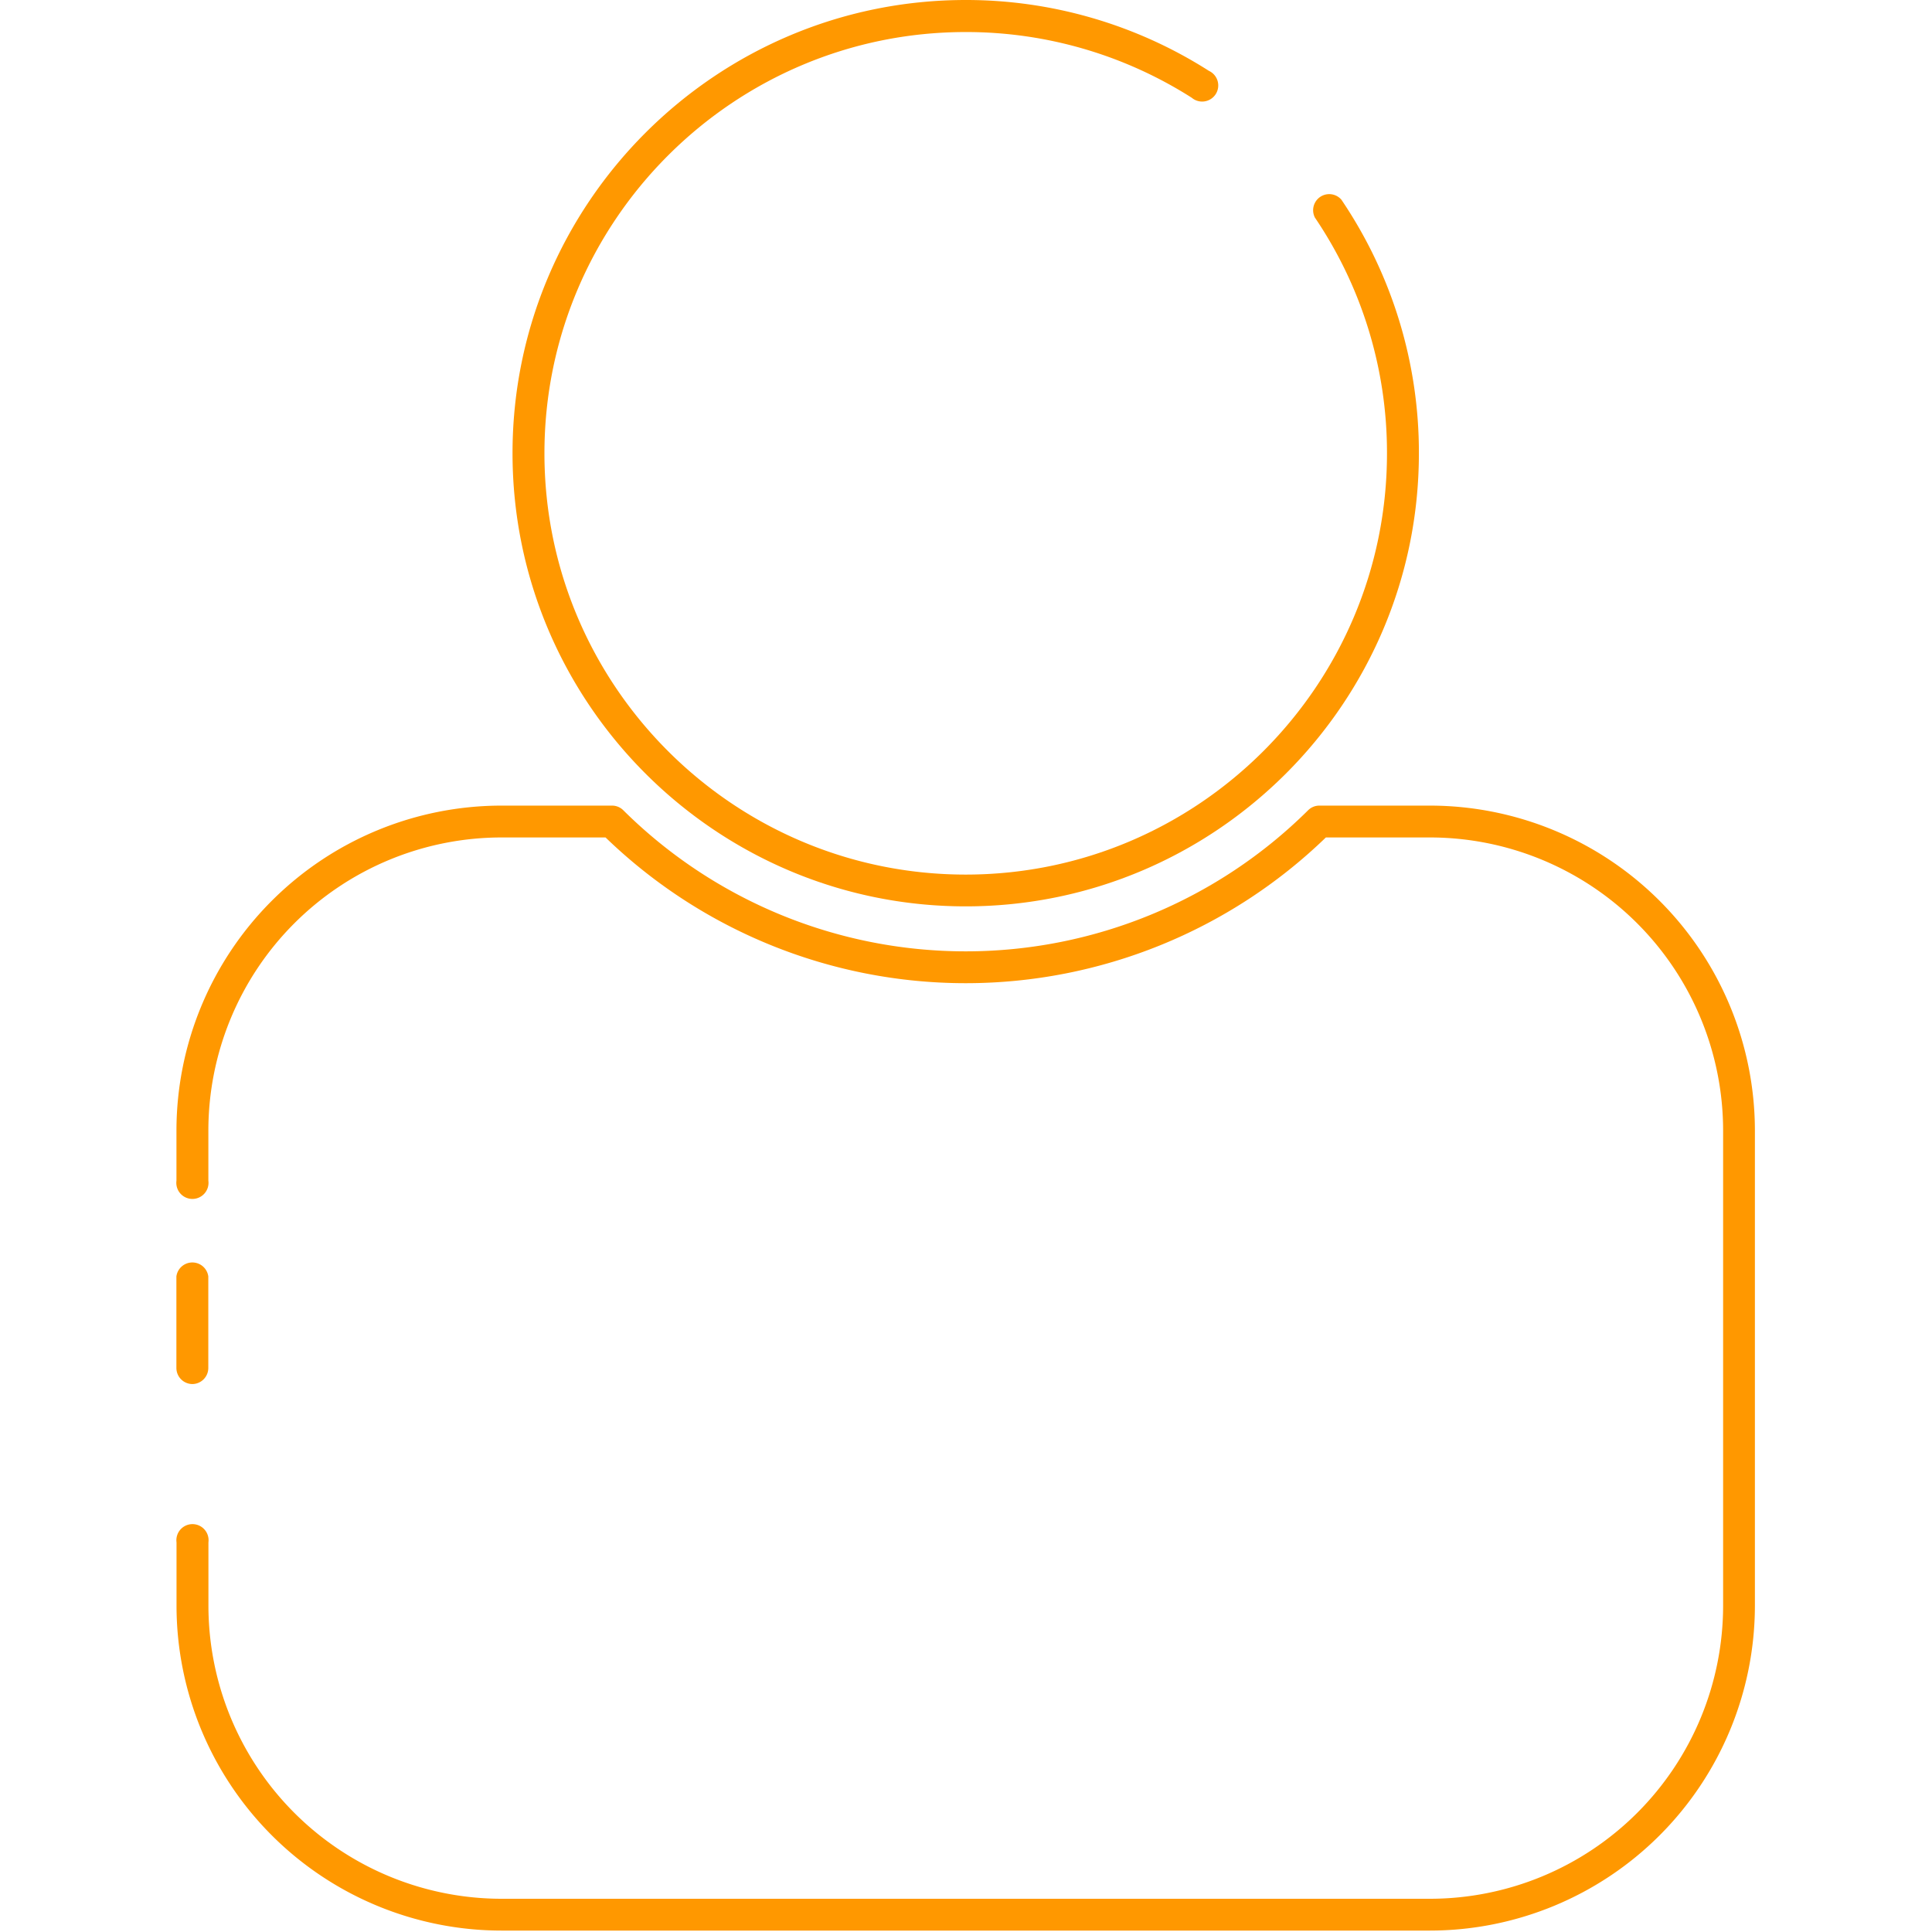 <svg id="Calque_1" data-name="Calque 1" xmlns="http://www.w3.org/2000/svg" viewBox="0 0 600 600"><defs><style>.cls-1{fill:#ff9800;}</style></defs><title>people</title><path class="cls-1" d="M299.91,281.48c-77.61,0-140.74-63.14-140.74-140.74S222.3,0,299.91,0a140.25,140.25,0,0,1,75.52,22,5,5,0,1,1-5.32,8.36,130.45,130.45,0,0,0-70.2-20.41c-72.14,0-130.83,58.69-130.83,130.83s58.69,130.83,130.83,130.83,130.83-58.69,130.83-130.83a130.15,130.15,0,0,0-22.38-73.2A5,5,0,0,1,416.57,62a140,140,0,0,1,24.08,78.75C440.65,218.34,377.52,281.48,299.91,281.48Z"/><path class="cls-1" d="M59.78,429.83a5,5,0,0,1-5-5V396.4a5,5,0,0,1,9.91,0v28.47A5,5,0,0,1,59.78,429.83Z"/><path class="cls-1" d="M444.11,599.56H155.71A101,101,0,0,1,54.82,498.67V479a5,5,0,1,1,9.91,0v19.68a91.09,91.09,0,0,0,91,91h288.4a91.09,91.09,0,0,0,91-91V351.08a91.09,91.09,0,0,0-91-91H411.76a160.84,160.84,0,0,1-223.7,0H155.71a91.09,91.09,0,0,0-91,91v15.59a5,5,0,1,1-9.91,0V351.08A101,101,0,0,1,155.71,250.19h34.37a4.94,4.94,0,0,1,3.49,1.44,150.94,150.94,0,0,0,212.68,0,4.94,4.94,0,0,1,3.49-1.44h34.37A101,101,0,0,1,545,351.08V498.67A101,101,0,0,1,444.11,599.56Z"/></svg>